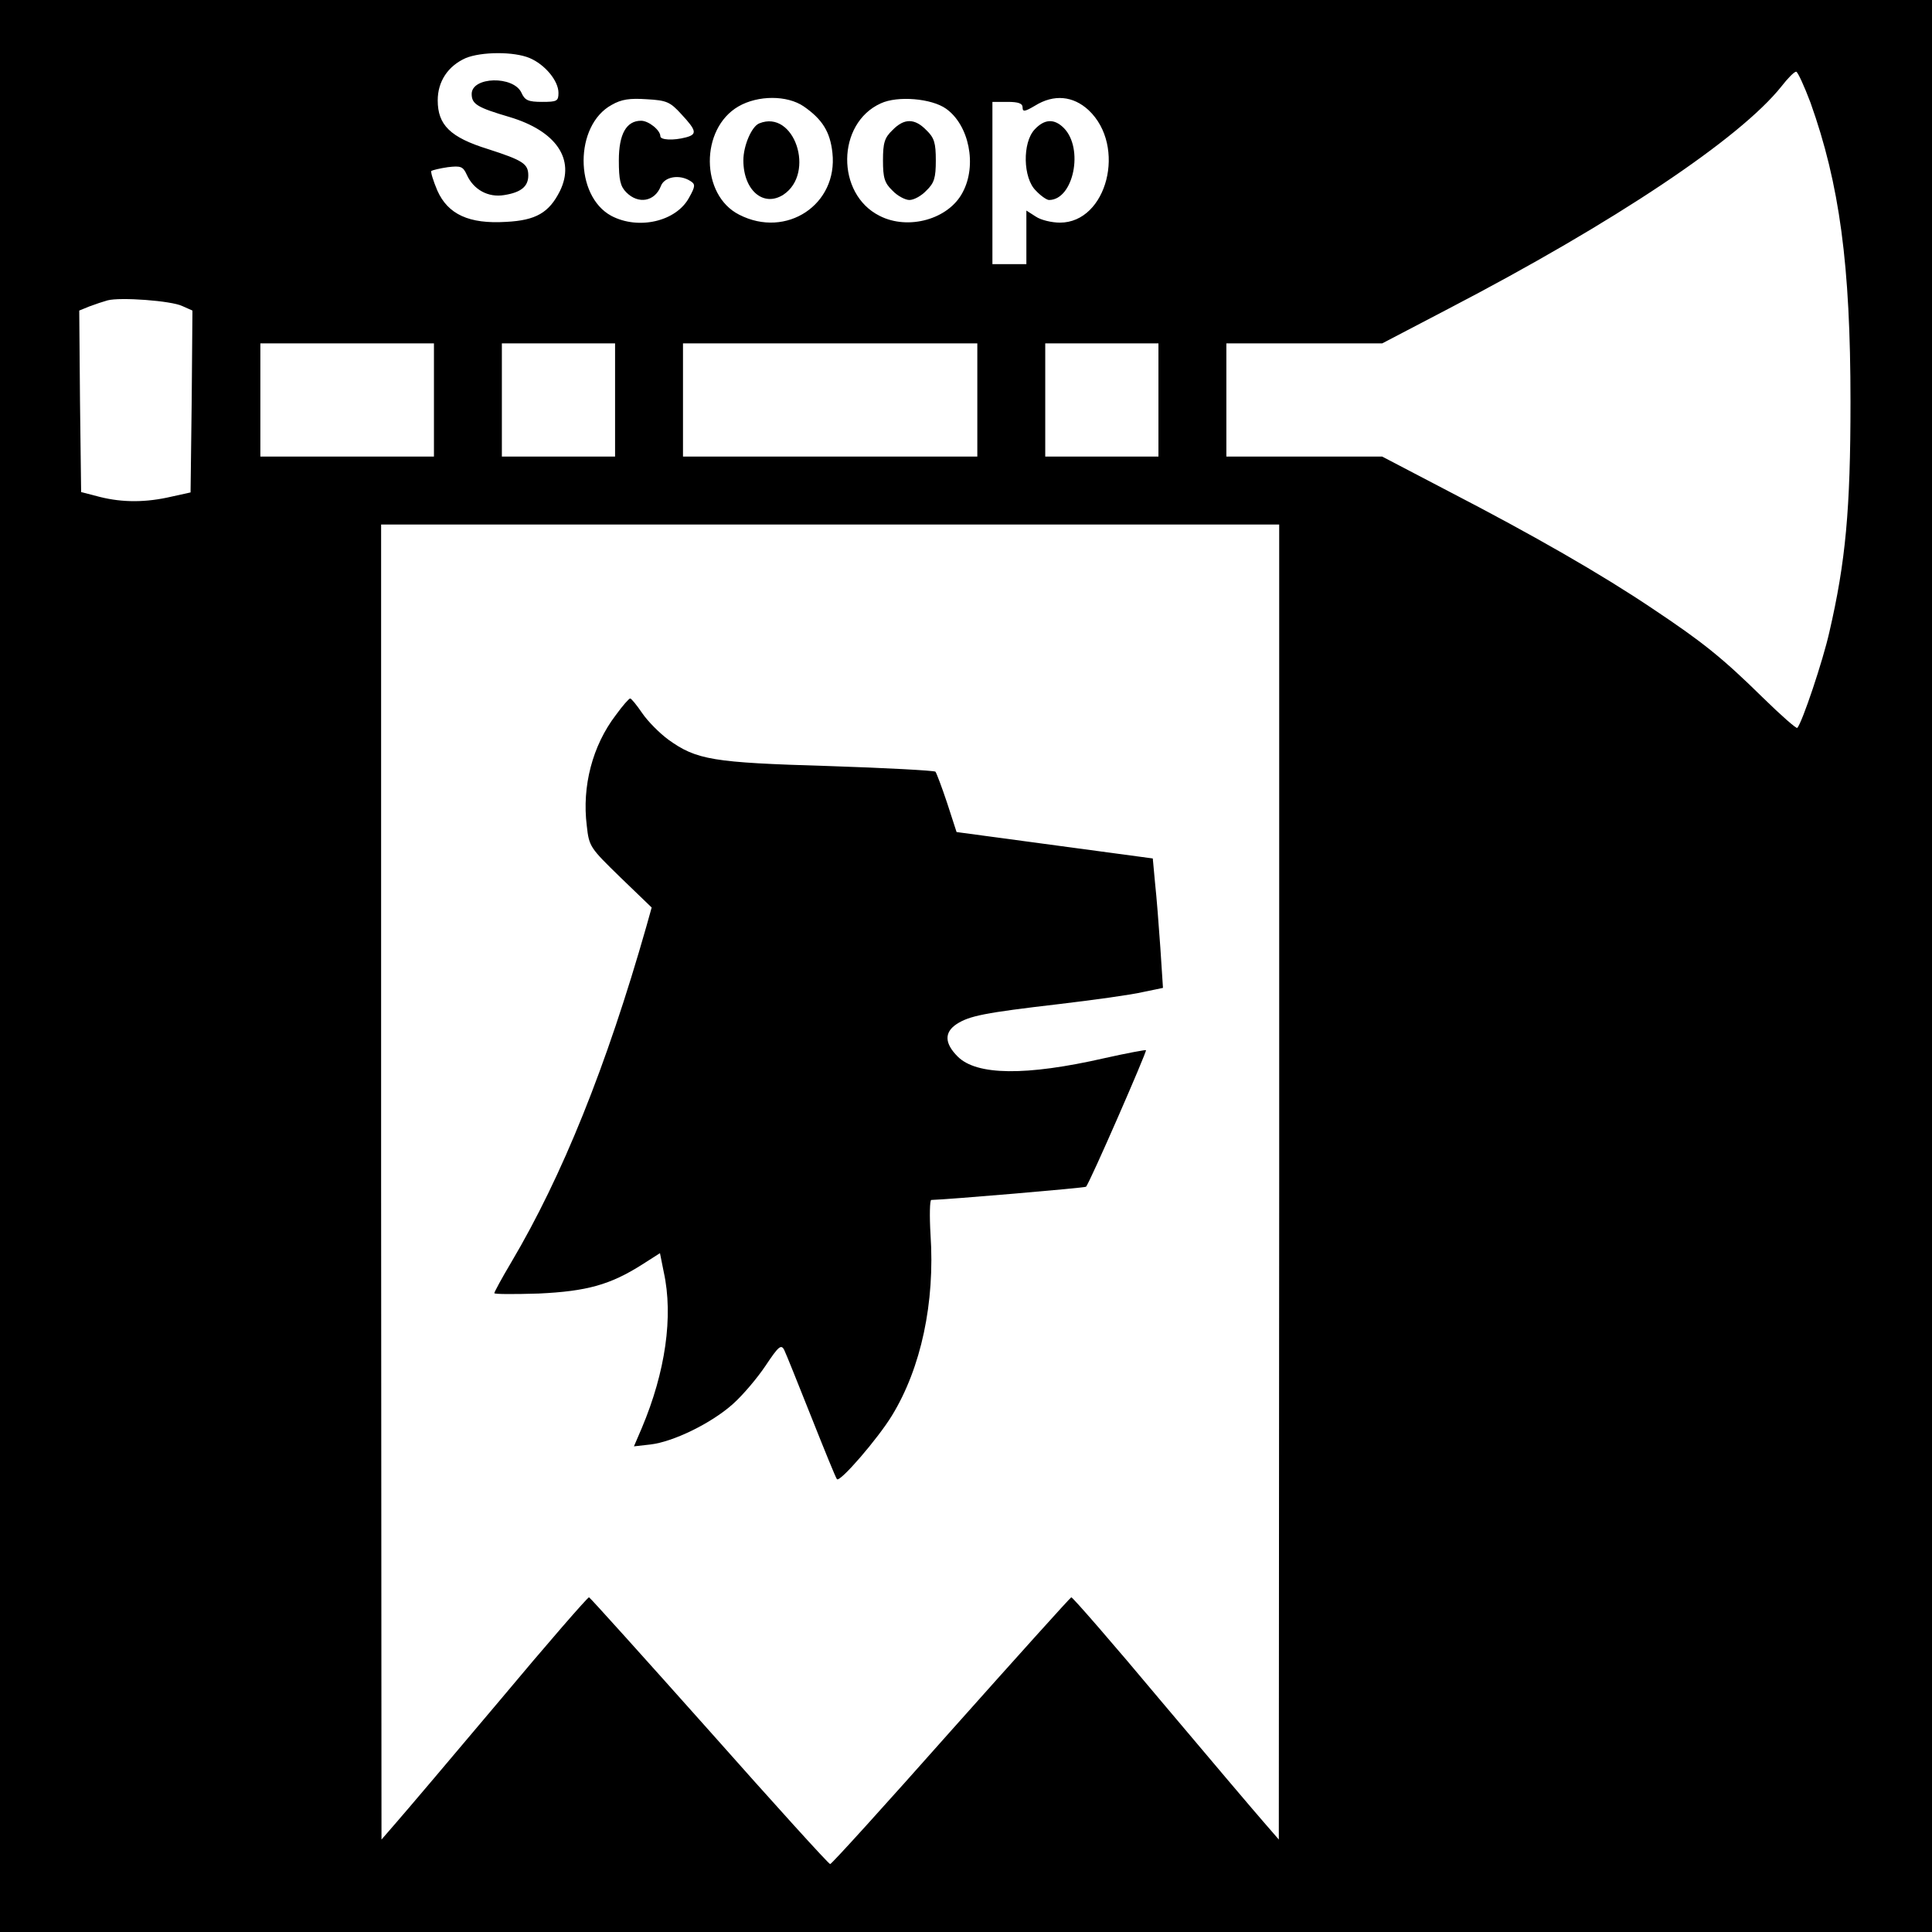 <?xml version="1.0" standalone="no"?>
<!DOCTYPE svg PUBLIC "-//W3C//DTD SVG 20010904//EN"
 "http://www.w3.org/TR/2001/REC-SVG-20010904/DTD/svg10.dtd">
<svg version="1.0" xmlns="http://www.w3.org/2000/svg"
 width="512pt" height="512pt" viewBox="0 0 512 512"
 preserveAspectRatio="xMidYMid meet">
<g transform="translate(0,512) scale(0.1,-0.1)"
fill="#000000" stroke="none">
<path d="M0 2560 l0 -2560 2560 0 2560 0 0 2560 0 2560 -2560 0 -2560 0 0
-2560z m1404 2406 c40 -17 76 -60 76 -92 0 -22 -4 -24 -43 -24 -37 0 -46 4
-55 24 -21 46 -132 43 -132 -3 0 -27 15 -36 100 -61 124 -37 175 -112 134
-196 -29 -58 -64 -78 -143 -82 -98 -6 -154 20 -182 83 -11 26 -18 49 -16 52 3
2 23 7 44 10 34 4 40 2 50 -20 18 -40 57 -61 99 -54 45 7 64 23 64 52 0 31
-14 40 -107 70 -100 31 -133 64 -133 129 0 50 27 91 74 112 41 17 128 18 170
0z m3394 -118 c77 -216 106 -429 106 -793 0 -286 -13 -424 -56 -610 -17 -76
-72 -240 -85 -254 -2 -3 -43 33 -91 80 -108 106 -159 147 -294 237 -134 90
-313 193 -539 310 l-176 92 -206 0 -207 0 0 150 0 150 207 0 206 0 176 92
c440 229 772 451 882 589 17 22 34 39 39 39 4 0 21 -37 38 -82z m-2992 -31
c40 -43 42 -53 12 -61 -34 -9 -68 -7 -68 3 0 16 -31 41 -51 41 -39 0 -59 -35
-59 -105 0 -52 4 -69 20 -85 32 -32 75 -24 91 16 9 26 50 33 79 14 13 -8 13
-14 -4 -44 -34 -63 -134 -86 -206 -48 -98 53 -98 240 1 294 26 15 48 18 93 15
53 -3 62 -7 92 -40z m324 21 c49 -34 70 -67 76 -123 15 -137 -122 -228 -247
-164 -103 52 -104 228 -2 287 52 30 129 30 173 0z m377 -6 c61 -43 83 -150 44
-222 -37 -71 -144 -101 -220 -62 -116 58 -114 245 3 298 45 21 135 13 173 -14z
m378 -4 c101 -95 49 -298 -76 -298 -22 0 -51 7 -64 16 l-25 16 0 -71 0 -71
-45 0 -45 0 0 215 0 215 40 0 c29 0 40 -4 40 -15 0 -12 6 -11 33 5 50 31 101
26 142 -12z m-2402 -519 l27 -12 -2 -241 -3 -241 -50 -11 c-68 -16 -130 -16
-190 -1 l-50 13 -3 241 -2 240 27 11 c16 6 37 13 48 16 34 9 169 -1 198 -15z
m667 -249 l0 -150 -230 0 -230 0 0 150 0 150 230 0 230 0 0 -150z m480 0 l0
-150 -150 0 -150 0 0 150 0 150 150 0 150 0 0 -150z m960 0 l0 -150 -390 0
-390 0 0 150 0 150 390 0 390 0 0 -150z m480 0 l0 -150 -150 0 -150 0 0 150 0
150 150 0 150 0 0 -150z m320 -2072 l-1 -1743 -39 45 c-22 25 -145 170 -273
322 -127 152 -235 276 -238 275 -3 -1 -147 -161 -319 -354 -172 -194 -316
-353 -320 -353 -4 0 -148 159 -320 353 -172 193 -316 353 -319 354 -3 1 -111
-123 -238 -275 -128 -152 -251 -297 -273 -322 l-39 -45 -1 1743 0 1742 1190 0
1190 0 0 -1742z"/>
<path d="M2012 4793 c-20 -8 -42 -59 -42 -98 0 -79 53 -125 106 -91 86 57 29
227 -64 189z"/>
<path d="M2365 4775 c-21 -20 -25 -34 -25 -80 0 -46 4 -60 25 -80 13 -14 34
-25 45 -25 12 0 32 11 45 25 21 20 25 34 25 80 0 46 -4 60 -25 80 -31 32 -59
32 -90 0z"/>
<path d="M2742 4777 c-33 -35 -31 -129 3 -162 13 -14 29 -25 35 -25 65 0 93
137 39 191 -25 25 -51 24 -77 -4z"/>
<path d="M1632 3225 c-62 -81 -90 -189 -77 -293 6 -56 9 -59 89 -137 l83 -80
-14 -50 c-106 -372 -223 -662 -358 -890 -25 -42 -45 -79 -45 -82 0 -3 53 -3
118 -1 127 6 189 23 274 77 l47 30 10 -50 c26 -118 4 -266 -58 -413 l-21 -49
44 5 c60 7 161 56 218 107 26 23 65 69 87 102 34 51 41 57 49 42 5 -10 37 -90
72 -178 35 -88 65 -162 68 -165 8 -9 109 108 146 169 77 126 114 299 102 479
-3 50 -2 92 2 92 43 1 407 32 410 35 9 8 162 359 159 362 -2 1 -51 -8 -109
-21 -210 -48 -340 -46 -390 4 -35 35 -36 64 -3 86 34 22 74 30 271 53 93 11
194 25 223 32 l53 11 -7 107 c-4 58 -10 135 -14 171 l-6 65 -260 35 -260 35
-25 77 c-14 42 -28 79 -31 83 -4 3 -132 10 -285 15 -305 9 -348 16 -423 70
-23 17 -54 48 -69 70 -15 22 -29 39 -32 39 -3 0 -20 -19 -38 -44z"/>
</g>
</svg>
